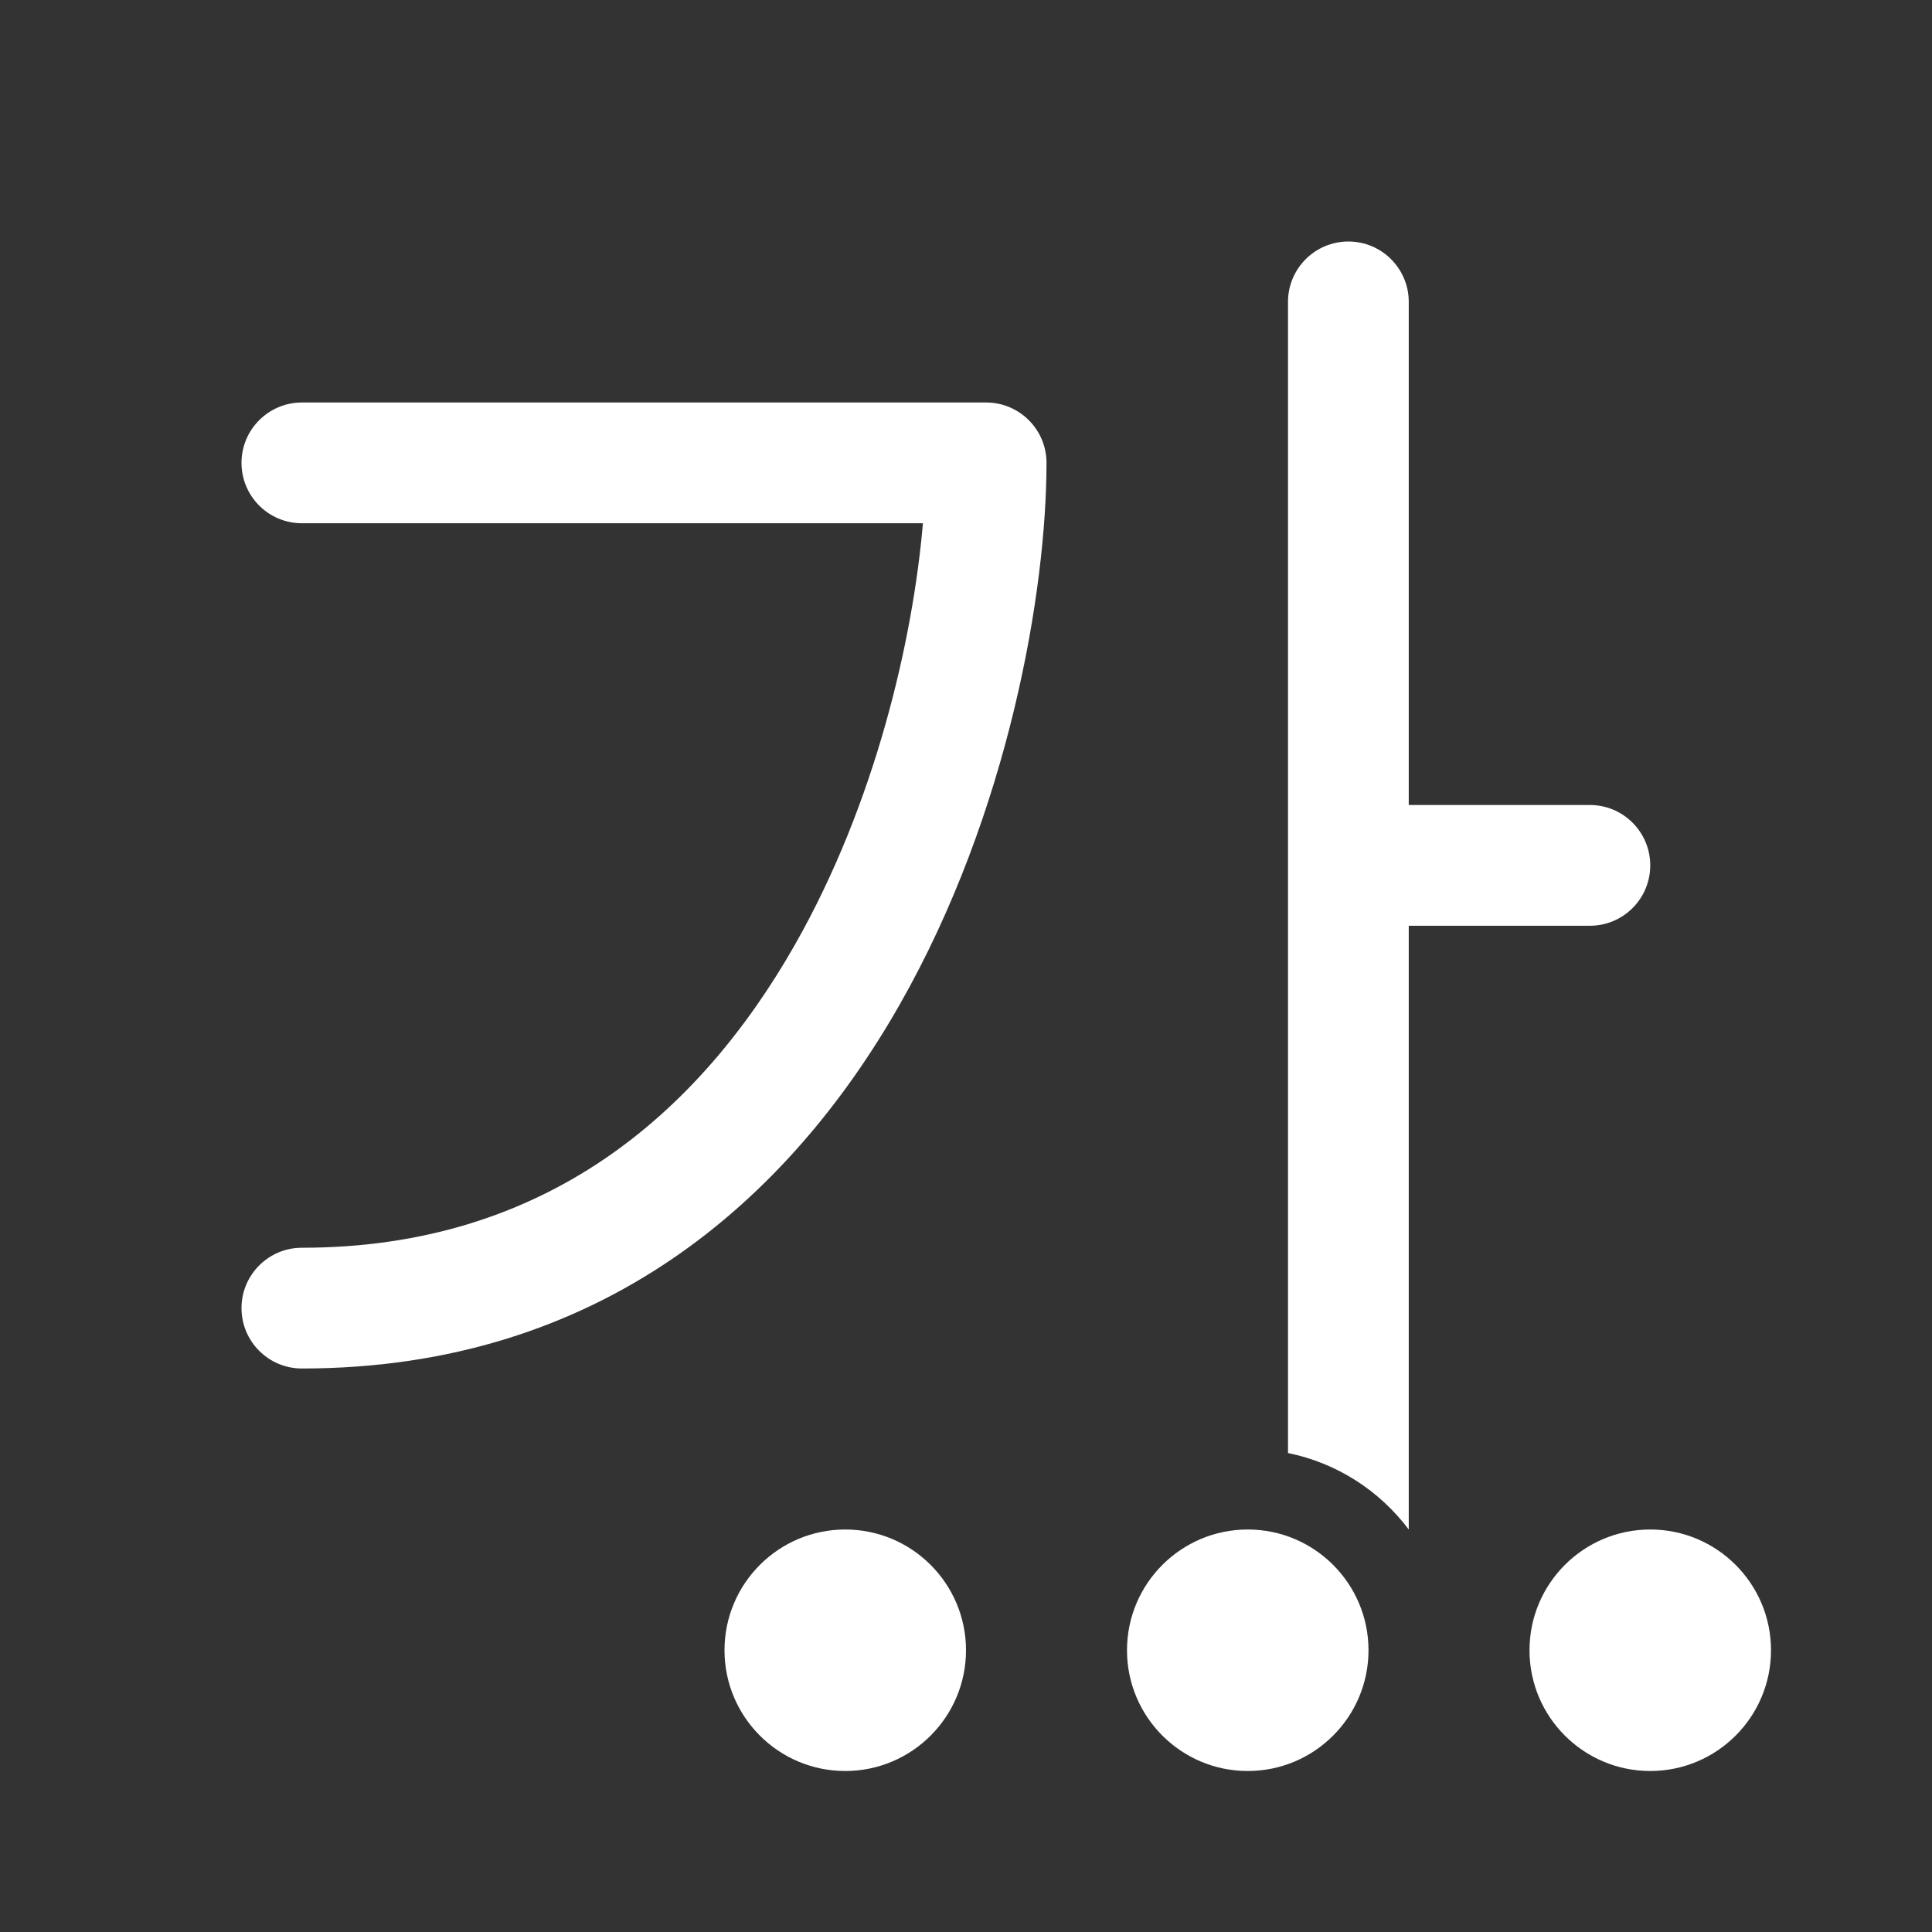 <svg width="24" height="24" viewBox="0 0 24 24" fill="none" xmlns="http://www.w3.org/2000/svg">
<rect x="0" y="0" width="24" height="24" fill="#333333" stroke="none"/>
<path d="M17.5 3.75C17.5 3.336 17.164 3 16.75 3C16.336 3 16 3.336 16 3.75V18.05C16.61 18.174 17.139 18.52 17.5 19V11.5H19.75C20.164 11.5 20.5 11.164 20.5 10.75C20.5 10.336 20.164 10 19.75 10H17.5V3.75ZM3.75 5C3.336 5 3 5.336 3 5.75C3 6.164 3.336 6.5 3.75 6.5H11.465C11.343 7.92 10.886 9.958 9.874 11.737C8.682 13.831 6.773 15.5 3.75 15.5C3.336 15.5 3 15.836 3 16.25C3 16.664 3.336 17 3.75 17C7.462 17 9.802 14.896 11.177 12.478C12.536 10.09 13 7.333 13 5.75C13 5.336 12.664 5 12.25 5H3.75ZM12 20.5C12 21.328 11.328 22 10.5 22C9.672 22 9 21.328 9 20.5C9 19.672 9.672 19 10.5 19C11.328 19 12 19.672 12 20.5ZM15.5 22C16.328 22 17 21.328 17 20.5C17 19.672 16.328 19 15.5 19C14.672 19 14 19.672 14 20.5C14 21.328 14.672 22 15.5 22ZM20.5 22C21.328 22 22 21.328 22 20.5C22 19.672 21.328 19 20.5 19C19.672 19 19 19.672 19 20.5C19 21.328 19.672 22 20.5 22Z" fill="#ffffff"/>
</svg>
